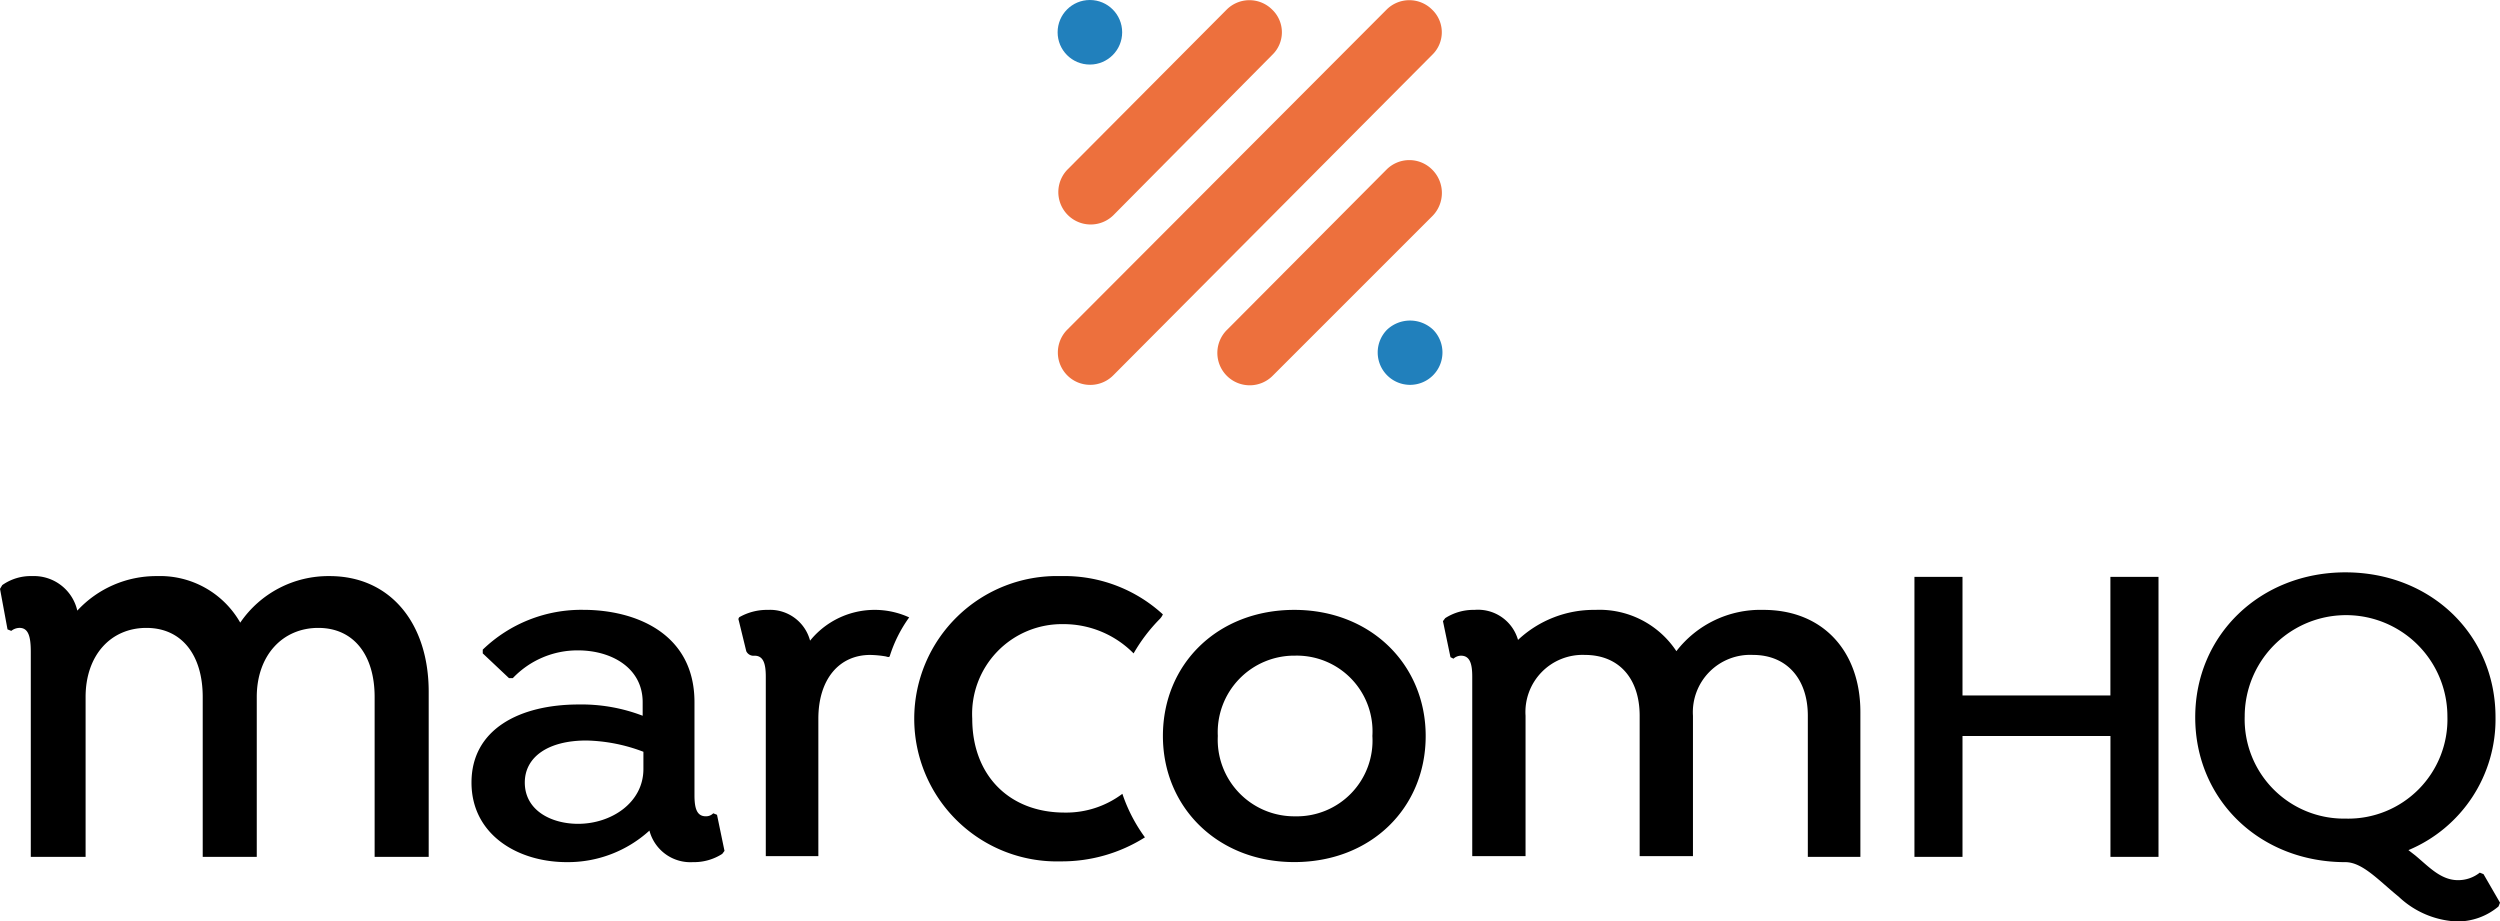 <svg xmlns="http://www.w3.org/2000/svg" width="184.38" height="67.959" viewBox="0 0 184.38 67.959">
  <g id="Group_2625" data-name="Group 2625" transform="translate(-868 -180)">
    <g id="Group_2278" data-name="Group 2278" transform="translate(0 26)">
      <g id="Group_2277" data-name="Group 2277">
        <g id="Group_3" data-name="Group 3" transform="translate(946 154)">
          <path id="Path_14" data-name="Path 14" d="M37.147,22.031a2.373,2.373,0,0,0-3.378,0L22.031,33.825A2.388,2.388,0,1,0,25.409,37.2L37.2,25.409A2.424,2.424,0,0,0,37.147,22.031Z" transform="translate(-9.517 -9.517)" fill="#ed703d"/>
          <path id="Path_15" data-name="Path 15" d="M27.641.731a2.373,2.373,0,0,0-3.378,0L.731,24.318A2.388,2.388,0,0,0,4.109,27.7L27.641,4.053A2.307,2.307,0,0,0,27.641.731Z" transform="translate(-0.011 -0.011)" fill="#ed703d"/>
          <path id="Path_16" data-name="Path 16" d="M15.847.731a2.373,2.373,0,0,0-3.378,0L.731,12.525A2.388,2.388,0,0,0,4.109,15.9L15.847,4.053A2.307,2.307,0,0,0,15.847.731Z" transform="translate(-0.011 -0.011)" fill="#ed703d"/>
          <path id="Path_17" data-name="Path 17" d="M43.331,43.364a2.388,2.388,0,1,0,3.378,0A2.477,2.477,0,0,0,43.331,43.364Z" transform="translate(-19.024 -19.057)" fill="#2180bc"/>
          <circle id="Ellipse_10" data-name="Ellipse 10" cx="2.381" cy="2.381" r="2.381" fill="#2180bc"/>
        </g>
      </g>
    </g>
    <g id="Group_2274" data-name="Group 2274" transform="translate(89.688 140)">
      <path id="Path_18" data-name="Path 18" d="M102.616,14.827V27.008H98.629V15.215c0-3.1-1.55-5.094-4.153-5.094-2.658,0-4.54,2.049-4.54,5.094V27.008H85.95V15.215c0-3.1-1.55-5.094-4.153-5.094-2.658,0-4.485,2.049-4.485,5.094V27.008H73.27V11.892c0-1.107-.166-1.772-.831-1.772a1.008,1.008,0,0,0-.609.221l-.277-.111L71,7.241l.166-.277A3.634,3.634,0,0,1,73.381,6.3,3.276,3.276,0,0,1,76.7,8.847,7.925,7.925,0,0,1,82.572,6.3a6.805,6.805,0,0,1,6.146,3.433A7.871,7.871,0,0,1,95.307,6.3C99.792,6.3,102.616,9.788,102.616,14.827Z" transform="translate(707.313 76.188)"/>
      <path id="Path_19" data-name="Path 19" d="M152.46,28.574l-.166.221a3.85,3.85,0,0,1-2.159.609,3.123,3.123,0,0,1-3.211-2.326,8.933,8.933,0,0,1-6.091,2.326c-3.654,0-7.032-2.049-7.032-5.869,0-3.931,3.544-5.758,7.918-5.758a12.575,12.575,0,0,1,4.706.831v-1c0-2.547-2.326-3.821-4.762-3.821a6.578,6.578,0,0,0-4.817,2.049h-.277l-1.938-1.827v-.277a10.459,10.459,0,0,1,7.42-2.935c3.821,0,8.195,1.716,8.195,6.81v6.866c0,.941.166,1.55.831,1.55a.738.738,0,0,0,.554-.221l.277.111Zm-5.98-7.309a12.477,12.477,0,0,0-4.208-.831c-2.824,0-4.54,1.218-4.54,3.1,0,2.049,1.938,3.045,3.931,3.045,2.436,0,4.817-1.55,4.817-4.042Z" transform="translate(679.285 74.18)"/>
      <path id="Path_20" data-name="Path 20" d="M245.279,20.1c0,5.315-4.042,9.3-9.69,9.3s-9.69-4.042-9.69-9.3c0-5.315,4.042-9.3,9.69-9.3S245.279,14.842,245.279,20.1Zm-3.931,0a5.585,5.585,0,0,0-5.7-5.925,5.647,5.647,0,0,0-5.7,5.925,5.647,5.647,0,0,0,5.7,5.925A5.585,5.585,0,0,0,241.348,20.1Z" transform="translate(638.18 74.18)"/>
      <path id="Path_21" data-name="Path 21" d="M293.986,18.33V29.017H290.11V18.607c0-2.713-1.55-4.485-4.042-4.485a4.229,4.229,0,0,0-4.43,4.485V28.961h-3.931V18.607c0-2.713-1.495-4.485-4.042-4.485a4.215,4.215,0,0,0-4.374,4.485V28.961h-3.931V15.728c0-.941-.166-1.55-.831-1.55a.846.846,0,0,0-.554.221l-.221-.111-.554-2.658.166-.221a3.85,3.85,0,0,1,2.159-.609,3.067,3.067,0,0,1,3.211,2.215,8.178,8.178,0,0,1,5.7-2.215,6.8,6.8,0,0,1,5.98,3.045,7.832,7.832,0,0,1,6.423-3.045C291.217,10.8,293.986,13.845,293.986,18.33Z" transform="translate(621.533 74.18)"/>
      <path id="Path_22" data-name="Path 22" d="M344,6.4V27.053h-3.544V18.138H329.544v8.915H326V6.4h3.544v8.748h10.908V6.4Z" transform="translate(593.506 76.145)"/>
      <path id="Path_23" data-name="Path 23" d="M385.88,30.163l-.111.277a4.69,4.69,0,0,1-3.1,1.107,6.655,6.655,0,0,1-4.263-1.827c-1.44-1.163-2.658-2.547-3.931-2.547-6.312,0-11.074-4.6-11.074-10.686S368.217,5.8,374.474,5.8c6.312,0,11.074,4.6,11.074,10.686a10.452,10.452,0,0,1-6.423,9.8l.5.388c1,.831,1.883,1.827,3.156,1.827a2.557,2.557,0,0,0,1.606-.554l.277.111Zm-11.351-6.2A7.322,7.322,0,0,0,382,16.431a7.475,7.475,0,1,0-14.95,0A7.322,7.322,0,0,0,374.529,23.961Z" transform="translate(576.813 76.412)"/>
      <path id="Path_24" data-name="Path 24" d="M180.512,14.233a10.026,10.026,0,0,1,1.44-2.879,6.127,6.127,0,0,0-7.309,1.716,3.051,3.051,0,0,0-3.1-2.27,4.128,4.128,0,0,0-2.049.5.2.2,0,0,0-.111.277l.554,2.27a.59.59,0,0,0,.609.332c.664,0,.831.609.831,1.55V28.961h3.876V18.829c0-2.935,1.55-4.706,3.82-4.706a7.537,7.537,0,0,1,1.163.111C180.4,14.288,180.456,14.288,180.512,14.233Z" transform="translate(663.414 74.18)"/>
      <path id="Path_25" data-name="Path 25" d="M208.137,22.357a6.9,6.9,0,0,1-4.263,1.384c-4.1,0-6.81-2.768-6.81-6.921a6.622,6.622,0,0,1,6.7-6.977,7.244,7.244,0,0,1,5.2,2.159,12.385,12.385,0,0,1,1.938-2.547,1.158,1.158,0,0,0,.221-.332A10.744,10.744,0,0,0,203.6,6.3a10.524,10.524,0,1,0,0,21.04,11.473,11.473,0,0,0,6.2-1.772A11.8,11.8,0,0,1,208.137,22.357Z" transform="translate(652.953 76.188)"/>
    </g>
  </g>
</svg>
